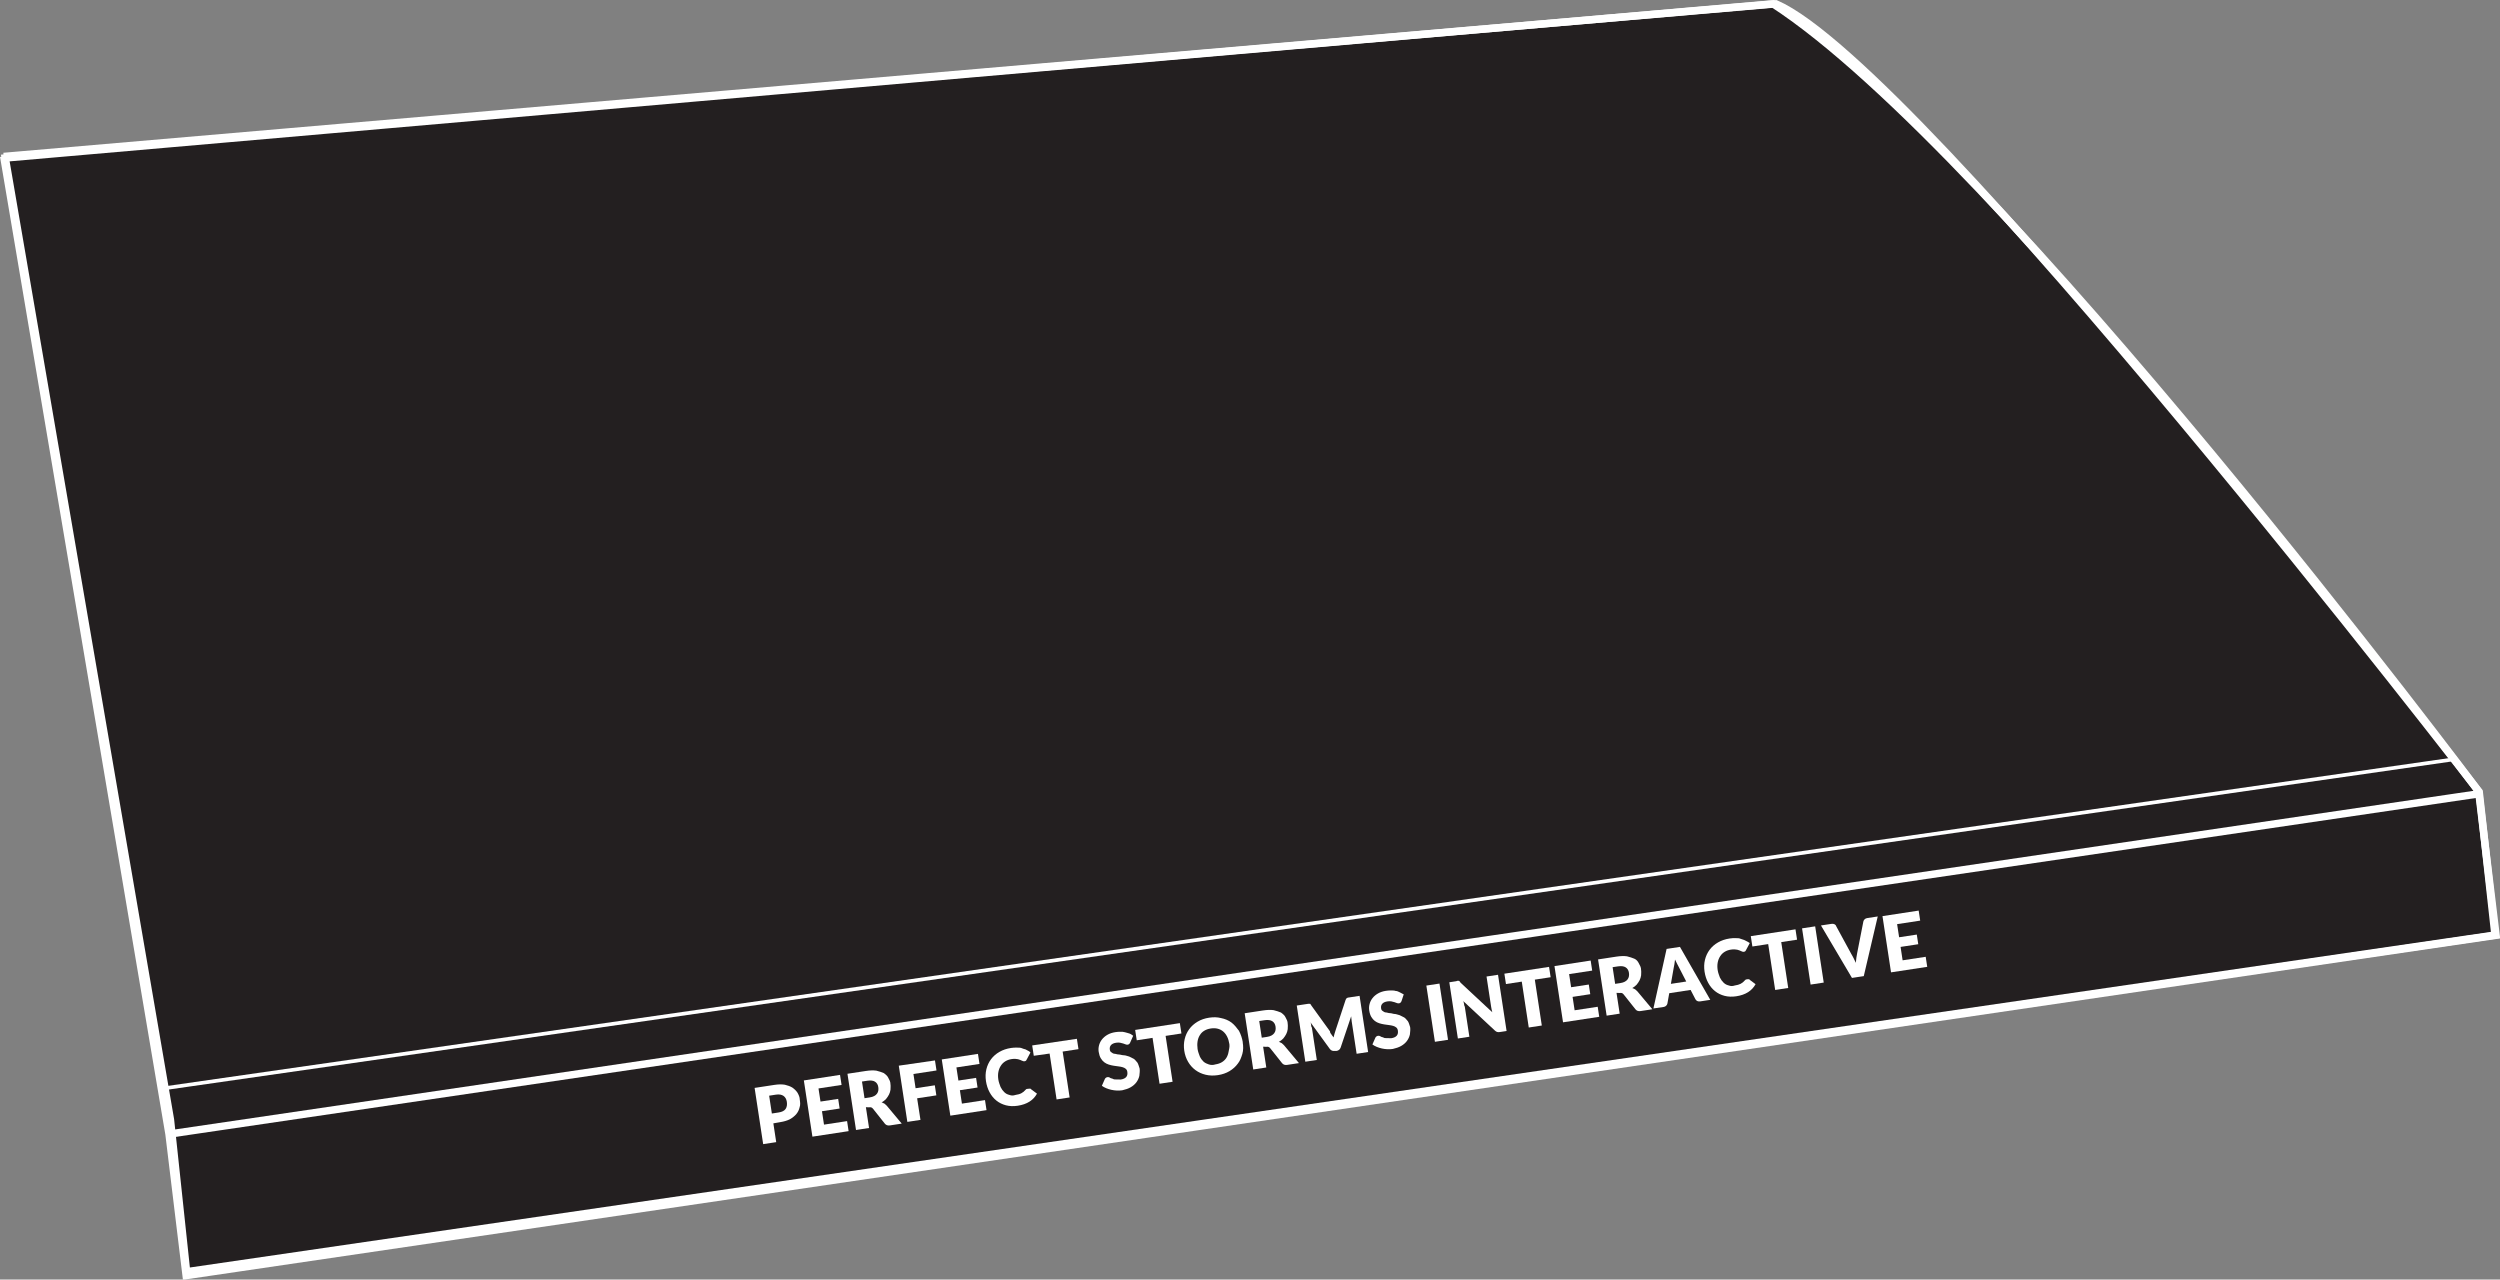 <svg xmlns="http://www.w3.org/2000/svg" xmlns:xlink="http://www.w3.org/1999/xlink" version="1.1" id="Layer_1" x="0px" y="0px" width="335.731px" height="171.833px" viewBox="0 0 335.731 171.833" enable-background="new 0 0 335.731 171.833" xml:space="preserve"><rect x="0" y="0" width="335.731" height="171.833" fill="#808080" stroke="none"/><style>.style0{stroke:	#FFFFFF;fill:	#231F20;}.style1{stroke:	#FFFFFF;fill:	none;}.style2{stroke:	#FFFFFF;stroke-width:	0.5;fill:	none;}.style3{fill:	#FFFFFF;}</style><g id="Layer_3"><path d="M0.71 21.22l22.174 129.13l2.174 20.435l310-45.217l-2.114-19.195 c0 0-64.408-86.131-94.843-105.859L0.71 21.22z" class="style0"/></g><path d="M332.944 106.373c0 0-74.951-97.359-94.451-105.859l-238 20.5" class="style1"/><polyline points="22.7,152.3 332.9,106.6 335.2,125.6 25,171.3 22.7,152.3 0.5,21" class="style1"/><line x1="329.3" y1="102" x2="21.7" y2="146.2" class="style2"/><g enable-background="new    "><path d="M103.856 150.858l0.384 2.523l-1.752 0.267l-1.15-7.551l2.664-0.406c0.532-0.081 0.999-0.087 1.4-0.02 c0.401 0.1 0.7 0.2 1 0.378c0.28 0.2 0.5 0.4 0.7 0.698c0.164 0.3 0.3 0.6 0.3 0.9 c0.057 0.4 0.1 0.73-0.023 1.064c-0.073 0.332-0.217 0.631-0.432 0.892c-0.214 0.263-0.503 0.485-0.865 0.7 c-0.363 0.185-0.805 0.316-1.327 0.396L103.856 150.858z M103.655 149.536l0.912-0.14c0.456-0.069 0.768-0.228 0.936-0.476 c0.167-0.247 0.221-0.567 0.162-0.958c-0.026-0.173-0.077-0.325-0.149-0.46c-0.074-0.134-0.171-0.243-0.292-0.329 s-0.266-0.145-0.435-0.175c-0.169-0.031-0.365-0.029-0.586 0.004l-0.912 0.14L103.655 149.536z" class="style3"/><path d="M112.811 144.349l0.206 1.348l-3.099 0.473l0.269 1.762l2.373-0.362l0.197 1.296l-2.373 0.362l0.273 1.8 l3.1-0.473l0.205 1.348l-4.861 0.74l-1.15-7.551L112.811 144.349z" class="style3"/><path d="M116.283 148.689l0.425 2.793l-1.751 0.267l-1.15-7.551l2.457-0.374c0.546-0.083 1.02-0.099 1.422-0.044 c0.402 0.1 0.7 0.2 1 0.325c0.275 0.2 0.5 0.4 0.6 0.629c0.152 0.3 0.3 0.5 0.3 0.9 c0.037 0.2 0 0.5 0 0.708c-0.032 0.229-0.099 0.444-0.201 0.649c-0.102 0.204-0.235 0.394-0.401 0.6 c-0.166 0.176-0.365 0.327-0.596 0.458c0.126 0 0.2 0.1 0.4 0.168c0.115 0.1 0.2 0.2 0.3 0.275l2.007 2.4 l-1.586 0.242c-0.293 0.044-0.521-0.034-0.683-0.236l-1.588-2c-0.069-0.088-0.145-0.147-0.226-0.179 c-0.081-0.029-0.188-0.034-0.323-0.014L116.283 148.689z M116.099 147.481l0.705-0.107c0.238-0.036 0.436-0.098 0.594-0.184 c0.159-0.085 0.283-0.19 0.374-0.313c0.091-0.124 0.149-0.261 0.176-0.411c0.026-0.151 0.027-0.31 0.001-0.476 c-0.05-0.331-0.198-0.574-0.442-0.729c-0.244-0.153-0.593-0.195-1.045-0.126l-0.705 0.107L116.099 147.481z" class="style3"/><path d="M125.559 142.408l0.206 1.348l-3.099 0.472l0.291 1.913l2.581-0.394l0.206 1.352l-2.581 0.394l0.448 2.9 l-1.762 0.269l-1.15-7.551L125.559 142.408z" class="style3"/><path d="M131.332 141.528l0.206 1.348l-3.099 0.472l0.268 1.762l2.374-0.361l0.197 1.296l-2.374 0.362l0.274 1.8 l3.099-0.472l0.206 1.348l-4.861 0.74l-1.15-7.551L131.332 141.528z" class="style3"/><path d="M138.253 146.201c0.042-0.007 0.084-0.006 0.1 0.005c0.044 0 0.1 0 0.1 0.062l0.806 0.6 c-0.243 0.443-0.579 0.802-1.006 1.072c-0.427 0.272-0.953 0.456-1.578 0.552c-0.573 0.087-1.103 0.067-1.586-0.059 c-0.484-0.126-0.91-0.337-1.279-0.632c-0.368-0.296-0.673-0.666-0.914-1.113c-0.241-0.444-0.404-0.943-0.489-1.497 c-0.085-0.562-0.067-1.095 0.054-1.597c0.122-0.501 0.33-0.949 0.625-1.344s0.67-0.725 1.125-0.986 c0.455-0.265 0.974-0.441 1.558-0.53c0.283-0.043 0.554-0.059 0.812-0.047c0.258 0 0.5 0 0.7 0.1 s0.448 0.1 0.6 0.225c0.202 0.1 0.4 0.2 0.5 0.333l-0.47 0.883c-0.03 0.054-0.068 0.105-0.114 0.2 c-0.046 0.048-0.115 0.079-0.209 0.094c-0.062 0.009-0.123 0.004-0.183-0.016c-0.059-0.02-0.123-0.044-0.191-0.074 s-0.143-0.063-0.225-0.098c-0.081-0.037-0.176-0.065-0.284-0.09c-0.107-0.024-0.232-0.04-0.373-0.047 c-0.14-0.007-0.302 0.004-0.485 0.031c-0.317 0.049-0.599 0.148-0.845 0.301c-0.246 0.153-0.447 0.348-0.603 0.6 c-0.157 0.237-0.265 0.513-0.326 0.825c-0.06 0.314-0.062 0.655-0.005 1.024c0.059 0.4 0.2 0.7 0.3 1 c0.152 0.3 0.3 0.5 0.5 0.693c0.213 0.2 0.4 0.3 0.7 0.373c0.258 0.1 0.5 0.1 0.8 0 c0.159-0.024 0.303-0.054 0.432-0.091c0.129-0.035 0.247-0.079 0.353-0.136c0.106-0.054 0.207-0.12 0.299-0.196 c0.093-0.075 0.184-0.167 0.274-0.271c0.036-0.042 0.077-0.077 0.122-0.106C138.153 146.2 138.2 146.2 138.3 146.201z" class="style3"/><path d="M144.619 139.503l0.212 1.39l-2.125 0.324l0.938 6.161l-1.752 0.267l-0.938-6.161l-2.125 0.3 l-0.212-1.391L144.619 139.503z" class="style3"/><path d="M151.786 139.982c-0.039 0.091-0.084 0.16-0.135 0.211c-0.051 0.05-0.121 0.083-0.21 0.1 c-0.08 0.012-0.169-0.001-0.268-0.036c-0.099-0.037-0.212-0.077-0.337-0.122c-0.125-0.044-0.266-0.08-0.422-0.107 c-0.157-0.028-0.33-0.026-0.519 0.002c-0.329 0.05-0.562 0.157-0.702 0.322c-0.139 0.164-0.191 0.364-0.154 0.6 c0.023 0.2 0.1 0.3 0.2 0.356c0.112 0.1 0.3 0.2 0.4 0.201c0.167 0 0.4 0.1 0.6 0.1 c0.212 0 0.4 0.1 0.7 0.107c0.222 0 0.4 0.1 0.7 0.168c0.217 0.1 0.4 0.2 0.6 0.3 c0.182 0.1 0.3 0.3 0.5 0.509c0.131 0.2 0.2 0.5 0.3 0.783c0.053 0.3 0 0.685-0.033 1 c-0.074 0.322-0.209 0.613-0.404 0.875c-0.196 0.262-0.452 0.482-0.769 0.664c-0.317 0.181-0.69 0.304-1.118 0.4 c-0.235 0.035-0.478 0.048-0.729 0.037c-0.25-0.012-0.497-0.045-0.738-0.098c-0.242-0.054-0.472-0.126-0.69-0.216 c-0.219-0.09-0.414-0.198-0.586-0.324l0.394-0.898c0.029-0.067 0.074-0.125 0.138-0.174c0.063-0.049 0.135-0.079 0.214-0.092 c0.104-0.016 0.2 0 0.3 0.051c0.115 0.1 0.2 0.1 0.4 0.163c0.145 0.1 0.3 0.1 0.5 0.1 c0.182 0 0.4 0 0.6 0.006c0.318-0.049 0.555-0.155 0.709-0.322s0.209-0.402 0.163-0.706 c-0.026-0.176-0.097-0.313-0.211-0.408c-0.113-0.096-0.254-0.169-0.423-0.217c-0.167-0.049-0.356-0.085-0.565-0.109 c-0.209-0.025-0.424-0.055-0.645-0.091c-0.221-0.035-0.44-0.087-0.655-0.155c-0.215-0.067-0.414-0.17-0.596-0.306 c-0.182-0.138-0.339-0.318-0.472-0.544s-0.227-0.514-0.281-0.865c-0.043-0.284-0.028-0.569 0.045-0.856 c0.073-0.286 0.204-0.553 0.393-0.796c0.189-0.246 0.435-0.455 0.737-0.63c0.302-0.175 0.66-0.295 1.074-0.358 c0.232-0.035 0.46-0.051 0.685-0.048c0.226 0 0.4 0 0.6 0.065s0.404 0.1 0.6 0.17s0.356 0.2 0.5 0.3 L151.786 139.982z" class="style3"/><path d="M158.445 137.398l0.212 1.39l-2.125 0.323l0.938 6.161l-1.752 0.267l-0.938-6.161l-2.124 0.324l-0.212-1.39 L158.445 137.398z" class="style3"/><path d="M166.886 139.972c0.083 0.5 0.1 1.067-0.05 1.566s-0.32 0.947-0.608 1.3 c-0.29 0.398-0.66 0.733-1.112 1.004c-0.452 0.271-0.972 0.45-1.559 0.54c-0.588 0.089-1.138 0.072-1.651-0.052 c-0.514-0.122-0.969-0.332-1.366-0.626c-0.397-0.295-0.726-0.663-0.985-1.105c-0.26-0.44-0.432-0.935-0.515-1.479 s-0.066-1.067 0.051-1.567c0.116-0.498 0.32-0.945 0.612-1.344c0.291-0.398 0.663-0.732 1.117-1.003 c0.453-0.271 0.973-0.451 1.561-0.54c0.587-0.09 1.137-0.071 1.6 0.055c0.513 0.1 1 0.3 1.4 0.6 c0.394 0.3 0.7 0.7 1 1.102C166.632 138.9 166.8 139.4 166.9 139.972z M165.093 140.2 c-0.057-0.373-0.156-0.701-0.298-0.985c-0.143-0.284-0.32-0.516-0.533-0.695c-0.213-0.18-0.459-0.305-0.739-0.375 c-0.279-0.071-0.586-0.081-0.921-0.029c-0.339 0.052-0.631 0.152-0.879 0.304c-0.248 0.15-0.446 0.344-0.596 0.6 c-0.15 0.234-0.251 0.509-0.302 0.822c-0.051 0.313-0.048 0.7 0 1.03c0.058 0.4 0.2 0.7 0.3 1 c0.143 0.3 0.3 0.5 0.5 0.696c0.212 0.2 0.5 0.3 0.7 0.372c0.281 0.1 0.6 0.1 0.9 0 c0.335-0.052 0.625-0.15 0.871-0.3c0.246-0.149 0.444-0.342 0.594-0.575c0.149-0.235 0.25-0.51 0.301-0.823 S165.15 140.6 165.1 140.245z" class="style3"/><path d="M169.628 140.562l0.425 2.793l-1.752 0.268l-1.15-7.551l2.457-0.375c0.546-0.083 1.02-0.098 1.422-0.043 c0.402 0.1 0.7 0.2 1 0.324c0.274 0.2 0.5 0.4 0.6 0.63c0.152 0.3 0.3 0.5 0.3 0.9 c0.037 0.2 0 0.5 0 0.708c-0.032 0.229-0.099 0.444-0.2 0.649c-0.102 0.204-0.235 0.394-0.401 0.6 c-0.166 0.175-0.365 0.326-0.597 0.458c0.127 0 0.2 0.1 0.4 0.167c0.114 0.1 0.2 0.2 0.3 0.276l2.007 2.4 l-1.586 0.241c-0.293 0.045-0.521-0.033-0.683-0.235l-1.588-2c-0.069-0.089-0.146-0.148-0.226-0.179 c-0.081-0.03-0.188-0.034-0.323-0.014L169.628 140.562z M169.444 139.354l0.705-0.107c0.238-0.036 0.437-0.097 0.595-0.184 c0.158-0.085 0.283-0.189 0.374-0.313s0.149-0.261 0.176-0.41c0.026-0.152 0.027-0.311 0.002-0.477 c-0.051-0.33-0.198-0.574-0.442-0.728s-0.594-0.195-1.046-0.127l-0.704 0.107L169.444 139.354z" class="style3"/><path d="M178.79 138.912c0.086 0.1 0.2 0.3 0.3 0.407c0.035-0.162 0.074-0.319 0.119-0.472 c0.043-0.153 0.09-0.303 0.138-0.448l1.356-4.114c0.024-0.07 0.052-0.127 0.083-0.168c0.031-0.043 0.067-0.076 0.109-0.1 c0.043-0.023 0.092-0.04 0.149-0.049c0.057-0.009 0.123-0.019 0.199-0.03l1.337-0.204l1.149 7.545l-1.544 0.235l-0.662-4.343 c-0.031-0.21-0.057-0.44-0.072-0.689l-1.409 4.188c-0.044 0.13-0.114 0.234-0.21 0.312s-0.211 0.128-0.346 0.148l-0.238 0 c-0.135 0.021-0.26 0.008-0.375-0.039c-0.114-0.045-0.212-0.124-0.293-0.236l-2.603-3.58c0.032 0.1 0.1 0.2 0.1 0.4 s0.045 0.2 0.1 0.328l0.661 4.343l-1.544 0.234l-1.149-7.545l1.337-0.203c0.076-0.012 0.143-0.021 0.199-0.03 c0.058-0.009 0.11-0.008 0.2 0.002s0.092 0 0.1 0.062c0.042 0 0.1 0.1 0.1 0.136l2.527 3.5 C178.617 138.7 178.7 138.8 178.8 138.912z" class="style3"/><path d="M188.217 134.432c-0.039 0.091-0.084 0.161-0.135 0.211s-0.121 0.083-0.211 0.1 c-0.079 0.012-0.169 0-0.268-0.036c-0.1-0.037-0.212-0.077-0.337-0.122c-0.125-0.044-0.266-0.08-0.422-0.107 c-0.157-0.028-0.329-0.026-0.52 0.002c-0.328 0.051-0.562 0.158-0.701 0.322s-0.19 0.364-0.154 0.6 c0.023 0.2 0.1 0.3 0.2 0.356c0.112 0.1 0.3 0.2 0.4 0.201c0.168 0 0.4 0.1 0.6 0.1 c0.211 0 0.4 0.1 0.6 0.108c0.223 0 0.4 0.1 0.7 0.167c0.218 0.1 0.4 0.2 0.6 0.3 c0.181 0.1 0.3 0.3 0.5 0.51c0.13 0.2 0.2 0.5 0.3 0.782c0.053 0.3 0 0.685-0.032 1 c-0.074 0.322-0.21 0.613-0.404 0.875c-0.196 0.262-0.452 0.482-0.77 0.664c-0.316 0.181-0.689 0.304-1.118 0.4 c-0.234 0.036-0.478 0.048-0.729 0.037c-0.251-0.012-0.497-0.044-0.738-0.098c-0.242-0.054-0.472-0.126-0.69-0.216 s-0.414-0.198-0.586-0.324l0.395-0.898c0.028-0.067 0.074-0.125 0.138-0.174s0.135-0.079 0.214-0.092 c0.104-0.016 0.2 0 0.3 0.051c0.114 0.1 0.2 0.1 0.4 0.164c0.145 0.1 0.3 0.1 0.5 0.1 c0.183 0 0.4 0 0.6 0.006c0.317-0.049 0.555-0.155 0.709-0.322s0.209-0.402 0.162-0.706 c-0.026-0.176-0.097-0.313-0.21-0.407c-0.113-0.097-0.255-0.17-0.423-0.218s-0.356-0.085-0.565-0.109 c-0.209-0.025-0.424-0.055-0.645-0.091c-0.222-0.035-0.439-0.087-0.655-0.155c-0.215-0.067-0.413-0.17-0.595-0.306 c-0.183-0.138-0.34-0.318-0.473-0.544c-0.134-0.226-0.227-0.514-0.28-0.865c-0.044-0.284-0.028-0.569 0.045-0.856 c0.072-0.286 0.203-0.553 0.393-0.796c0.188-0.246 0.435-0.455 0.736-0.63s0.66-0.295 1.074-0.357 c0.232-0.035 0.461-0.052 0.686-0.049s0.441 0 0.6 0.065c0.207 0 0.4 0.1 0.6 0.2 c0.187 0.1 0.4 0.2 0.5 0.264L188.217 134.432z" class="style3"/><path d="M194.46 139.637l-1.762 0.269l-1.15-7.551l1.762-0.269L194.46 139.637z" class="style3"/><path d="M195.825 131.714c0.053-0.001 0.1 0 0.1 0.017c0.044 0 0.1 0 0.1 0.1 c0.043 0 0.1 0.1 0.1 0.119l4.277 3.988c-0.036-0.143-0.068-0.281-0.096-0.417s-0.051-0.265-0.069-0.385l-0.608-3.996 l1.544-0.235l1.15 7.551l-0.912 0.14c-0.135 0.021-0.252 0.017-0.352-0.01c-0.1-0.027-0.201-0.09-0.305-0.188l-4.245-3.955 c0.03 0.1 0.1 0.3 0.1 0.383c0.026 0.1 0 0.2 0.1 0.354l0.616 4.047l-1.544 0.235l-1.15-7.551l0.922-0.141 C195.707 131.7 195.8 131.7 195.8 131.714z" class="style3"/><path d="M208.027 129.844l0.212 1.39l-2.124 0.324l0.938 6.161l-1.752 0.267l-0.938-6.161l-2.124 0.323l-0.212-1.39 L208.027 129.844z" class="style3"/><path d="M213.614 128.994l0.205 1.348l-3.099 0.472l0.269 1.762l2.374-0.361l0.197 1.296l-2.374 0.361l0.274 1.8 l3.099-0.472l0.205 1.348l-4.861 0.74l-1.15-7.551L213.614 128.994z" class="style3"/><path d="M217.085 133.333l0.426 2.793l-1.752 0.268l-1.15-7.551l2.456-0.375c0.546-0.083 1.021-0.098 1.423-0.043 c0.402 0.1 0.7 0.2 1 0.324s0.487 0.4 0.6 0.63c0.152 0.3 0.3 0.5 0.3 0.9 c0.037 0.2 0 0.5 0 0.708c-0.032 0.229-0.099 0.443-0.2 0.649c-0.102 0.204-0.235 0.394-0.401 0.6 c-0.166 0.175-0.365 0.326-0.596 0.458c0.126 0 0.2 0.1 0.4 0.167c0.115 0.1 0.2 0.2 0.3 0.276l2.007 2.4 l-1.586 0.241c-0.293 0.045-0.521-0.033-0.683-0.235l-1.588-2c-0.069-0.089-0.146-0.148-0.226-0.179 c-0.081-0.029-0.188-0.034-0.323-0.014L217.085 133.333z M216.902 132.125l0.704-0.107c0.238-0.036 0.437-0.097 0.596-0.184 c0.158-0.085 0.282-0.189 0.373-0.313s0.149-0.261 0.176-0.41c0.026-0.152 0.027-0.31 0.002-0.476 c-0.05-0.332-0.198-0.575-0.442-0.729s-0.593-0.195-1.045-0.127l-0.705 0.107L216.902 132.125z" class="style3"/><path d="M229.678 134.272l-1.357 0.207c-0.152 0.023-0.282 0.006-0.392-0.049c-0.109-0.056-0.191-0.136-0.246-0.241 l-0.647-1.248l-2.87 0.438l-0.245 1.383c-0.02 0.103-0.074 0.201-0.162 0.293c-0.089 0.094-0.205 0.151-0.351 0.173l-1.368 0.2 l1.772-7.996l1.793-0.273L229.678 134.272z M224.388 132.125l2.062-0.314l-1.01-1.963c-0.065-0.123-0.141-0.27-0.229-0.438 c-0.088-0.168-0.177-0.353-0.267-0.55c-0.023 0.219-0.051 0.423-0.082 0.611s-0.062 0.352-0.095 0.491L224.388 132.125z" class="style3"/><path d="M234.754 131.5c0.042-0.006 0.084-0.005 0.1 0.006c0.044 0 0.1 0 0.1 0.062l0.806 0.6 c-0.243 0.442-0.579 0.802-1.006 1.072c-0.427 0.271-0.953 0.456-1.578 0.551c-0.573 0.088-1.103 0.068-1.586-0.058 c-0.484-0.126-0.91-0.337-1.279-0.633c-0.368-0.296-0.674-0.666-0.914-1.112c-0.241-0.445-0.404-0.944-0.489-1.498 c-0.085-0.562-0.067-1.095 0.055-1.596c0.121-0.501 0.329-0.949 0.625-1.345c0.295-0.395 0.67-0.725 1.125-0.986 c0.454-0.264 0.974-0.441 1.558-0.53c0.283-0.043 0.554-0.058 0.812-0.047c0.258 0 0.5 0 0.7 0.1 c0.231 0.1 0.4 0.1 0.6 0.224c0.202 0.1 0.4 0.2 0.6 0.333l-0.471 0.883c-0.03 0.054-0.068 0.105-0.114 0.2 c-0.047 0.048-0.115 0.08-0.209 0.094c-0.062 0.01-0.123 0.004-0.183-0.015c-0.06-0.021-0.123-0.045-0.191-0.075 c-0.068-0.029-0.144-0.063-0.225-0.098c-0.081-0.036-0.176-0.065-0.284-0.09c-0.107-0.024-0.231-0.039-0.373-0.047 c-0.141-0.007-0.302 0.004-0.485 0.032c-0.317 0.049-0.6 0.148-0.845 0.301c-0.246 0.153-0.447 0.348-0.603 0.6 c-0.157 0.238-0.265 0.513-0.326 0.826c-0.06 0.313-0.062 0.655-0.005 1.024c0.059 0.4 0.2 0.7 0.3 1 c0.152 0.3 0.3 0.5 0.5 0.693c0.213 0.2 0.4 0.3 0.7 0.373c0.258 0.1 0.5 0.1 0.8 0 c0.159-0.024 0.303-0.055 0.432-0.091s0.246-0.08 0.354-0.136c0.106-0.055 0.206-0.12 0.298-0.196 c0.094-0.075 0.185-0.167 0.274-0.271c0.036-0.042 0.077-0.077 0.122-0.107C234.654 131.5 234.7 131.5 234.8 131.5z" class="style3"/><path d="M241.12 124.803l0.212 1.39l-2.125 0.323l0.938 6.161l-1.752 0.268l-0.938-6.161l-2.124 0.323l-0.212-1.39 L241.12 124.803z" class="style3"/><path d="M244.913 131.952l-1.762 0.269l-1.149-7.551l1.762-0.269L244.913 131.952z" class="style3"/><path d="M244.541 124.282l1.409-0.214c0.152-0.023 0.281-0.008 0.4 0.047c0.107 0.1 0.2 0.1 0.2 0.2 l2.077 3.819c0.093 0.2 0.2 0.3 0.3 0.545c0.1 0.2 0.2 0.4 0.3 0.623c0.014-0.234 0.036-0.461 0.068-0.678 c0.033-0.218 0.066-0.419 0.103-0.604l0.835-4.264c0.02-0.102 0.073-0.2 0.161-0.292c0.089-0.094 0.206-0.151 0.352-0.174 l1.419-0.216l-1.875 8.012l-1.586 0.241L244.541 124.282z" class="style3"/><path d="M257.662 122.284l0.205 1.348l-3.1 0.472l0.269 1.762l2.374-0.361l0.197 1.296l-2.374 0.361l0.274 1.8 l3.099-0.472l0.205 1.348l-4.86 0.74l-1.15-7.551L257.662 122.284z" class="style3"/></g></svg>